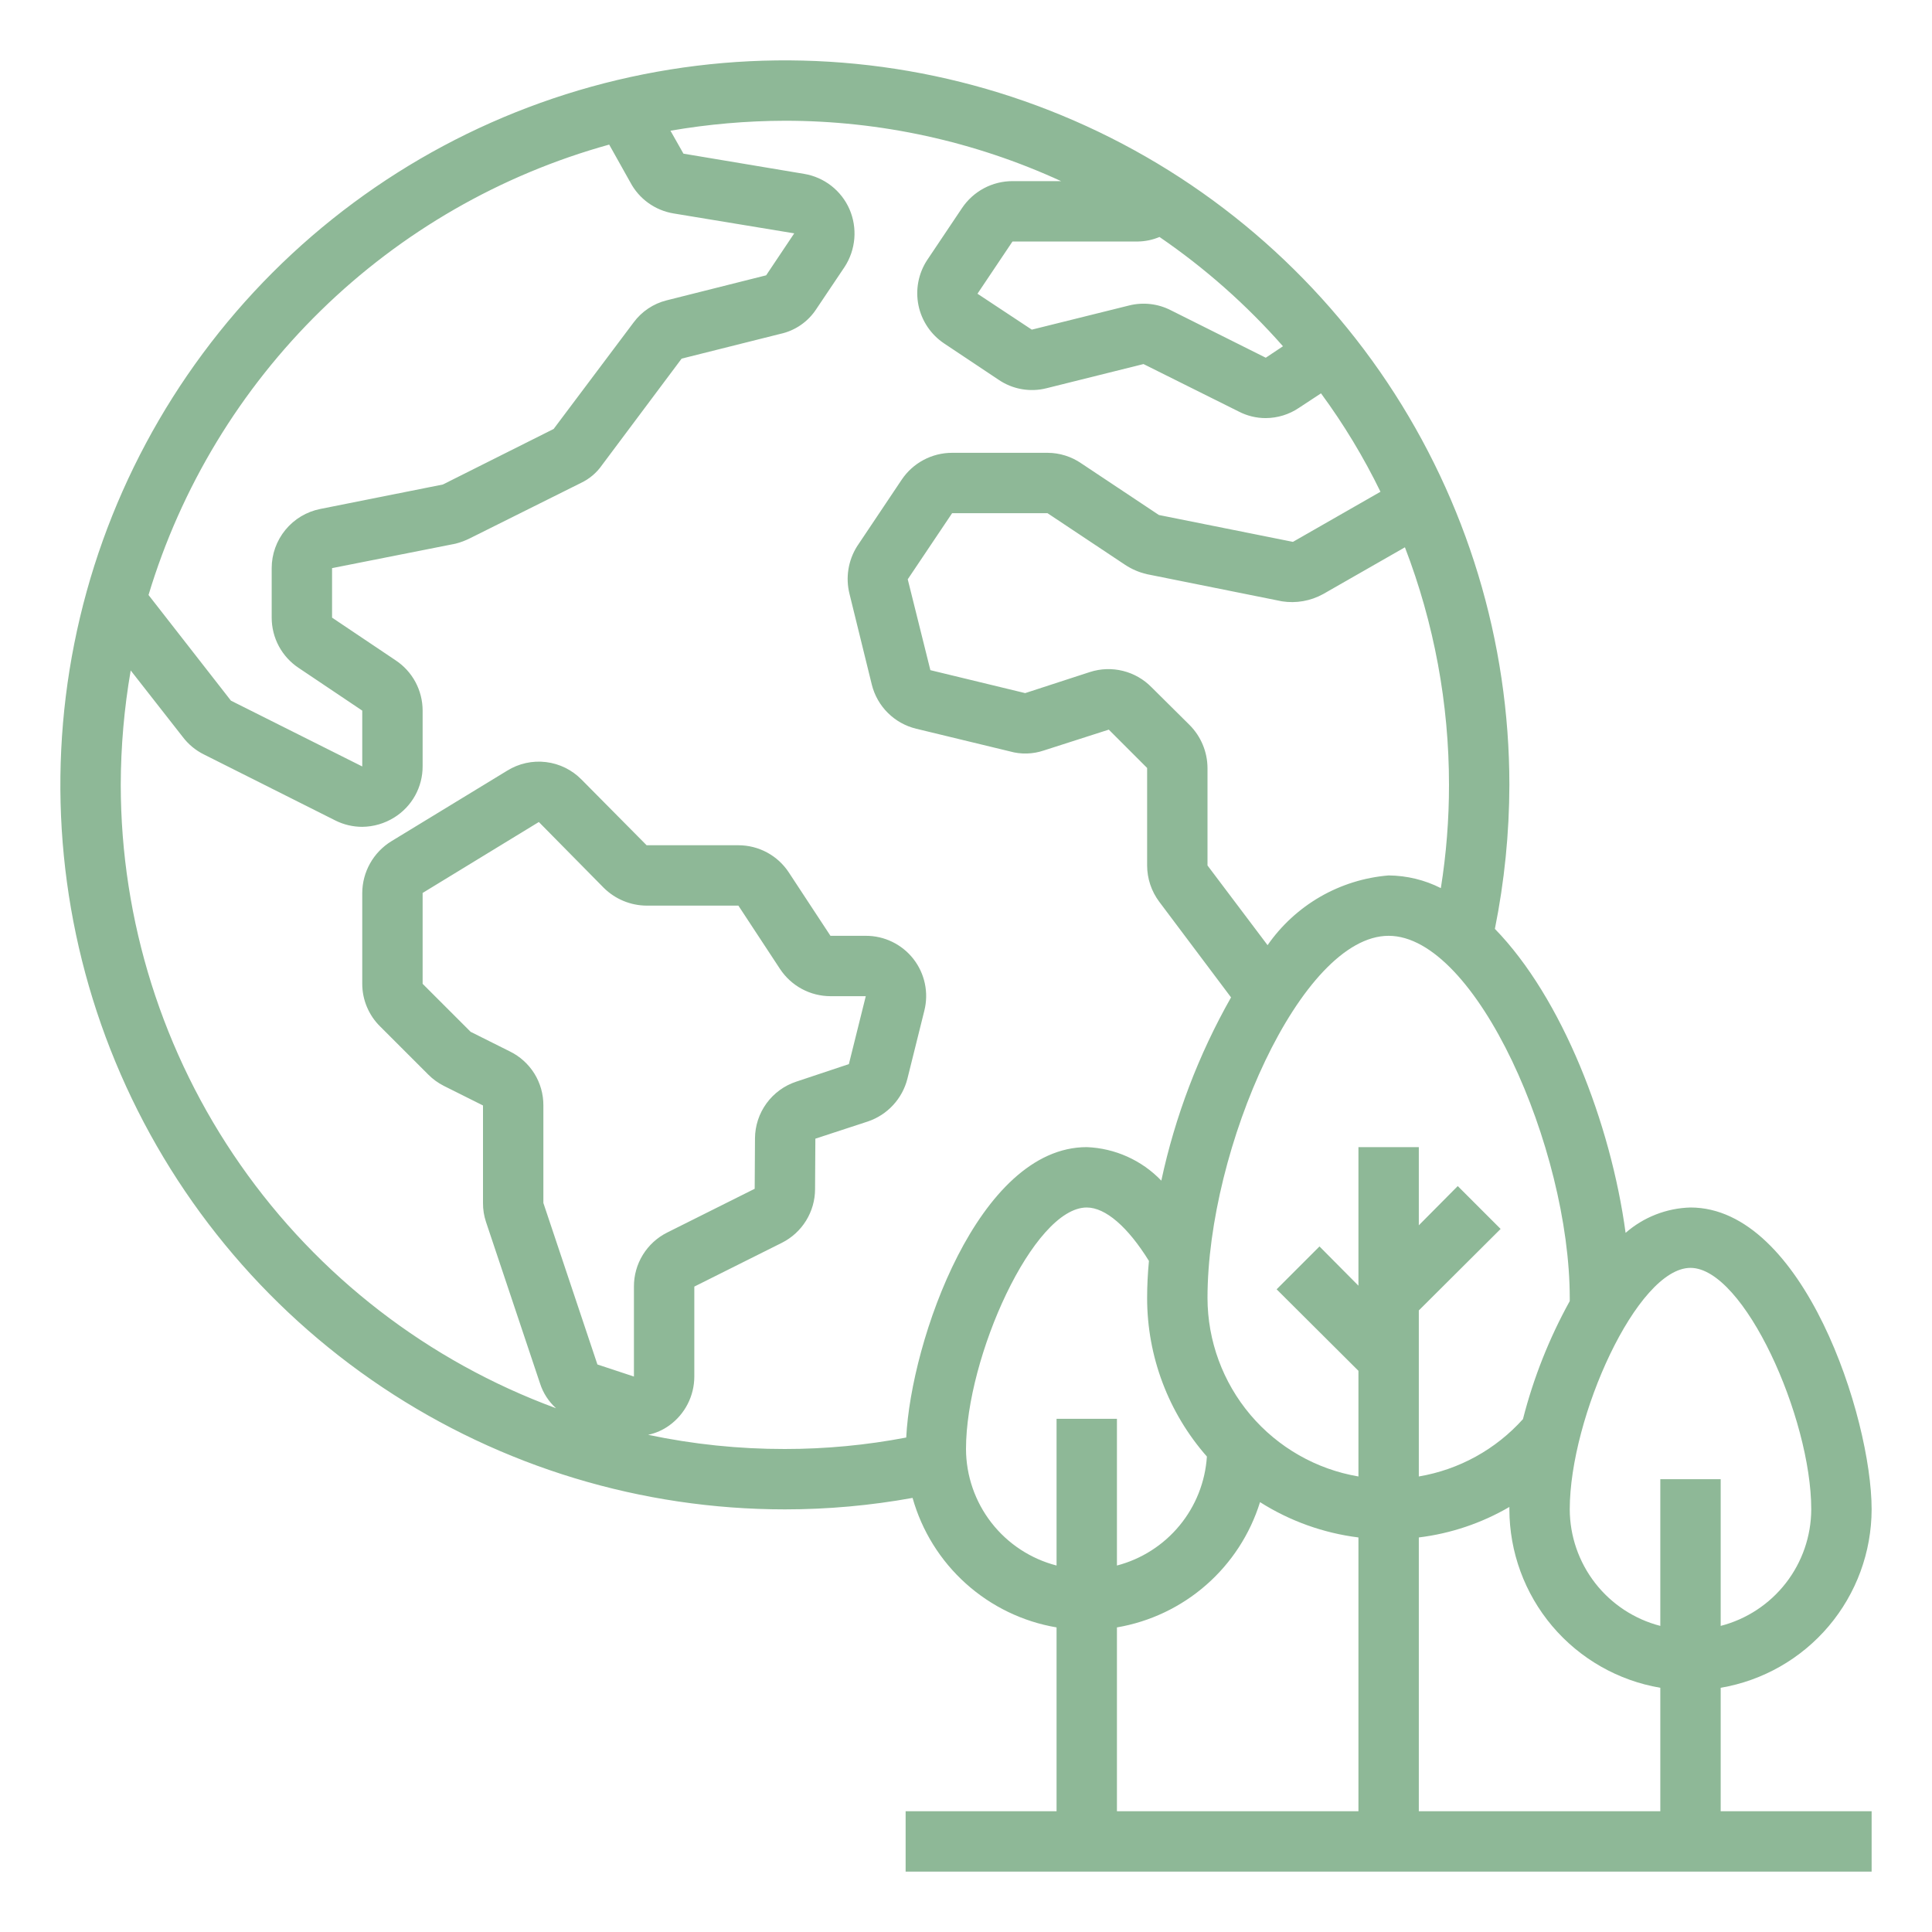 <svg width="64" height="64" viewBox="0 0 64 64" fill="none" xmlns="http://www.w3.org/2000/svg">
<path d="M57 55.91C58.397 55.673 59.664 54.949 60.579 53.868C61.494 52.786 61.997 51.416 62 50C62 46.95 59.73 40 56 40C55.207 40.021 54.447 40.318 53.85 40.84C53.36 37.22 51.75 33.06 49.52 30.77C49.836 29.2 49.997 27.602 50 26C50 21.253 48.592 16.613 45.955 12.666C43.318 8.72 39.57 5.643 35.184 3.827C30.799 2.01 25.973 1.535 21.318 2.461C16.662 3.387 12.386 5.673 9.029 9.029C5.673 12.386 3.387 16.662 2.461 21.318C1.535 25.973 2.01 30.799 3.827 35.184C5.643 39.57 8.72 43.318 12.666 45.955C16.613 48.592 21.253 50 26 50C27.419 50 28.834 49.873 30.23 49.62C30.538 50.713 31.149 51.697 31.994 52.456C32.838 53.215 33.88 53.72 35 53.91V60H30V62H62V60H57V55.91ZM48 26C48.001 27.145 47.91 28.289 47.73 29.42C47.193 29.148 46.601 29.005 46 29C45.203 29.065 44.429 29.306 43.736 29.705C43.043 30.105 42.446 30.653 41.99 31.31L40 28.67V25.44C39.997 24.908 39.785 24.398 39.41 24.02L38.15 22.77C37.891 22.504 37.563 22.315 37.202 22.225C36.842 22.135 36.464 22.147 36.11 22.26L33.96 22.96L30.82 22.2L30.07 19.19L31.54 17H34.7L37.27 18.71C37.49 18.855 37.733 18.96 37.99 19.02L42.47 19.92C42.937 19.993 43.416 19.908 43.83 19.68L46.54 18.13C47.506 20.642 48.001 23.309 48 26V26ZM38.41 7.85C39.918 8.882 41.292 10.098 42.5 11.47L41.93 11.85L38.79 10.28C38.362 10.059 37.867 10.002 37.4 10.12L34.18 10.92L32.38 9.73L33.54 8H37.7C37.944 7.996 38.185 7.945 38.41 7.85V7.85ZM20.18 4.79L20.88 6.04C21.023 6.31 21.227 6.544 21.474 6.722C21.723 6.901 22.009 7.02 22.31 7.07L26.31 7.73L25.38 9.12L22.08 9.95C21.643 10.06 21.258 10.318 20.99 10.68L18.34 14.21L14.67 16.05L10.61 16.86C10.156 16.95 9.748 17.195 9.455 17.552C9.161 17.91 9 18.358 9 18.82V20.46C9 20.791 9.082 21.117 9.239 21.409C9.396 21.7 9.623 21.948 9.9 22.13L12 23.54V25.39L7.65 23.21L4.92 19.71C5.997 16.137 7.961 12.895 10.63 10.286C13.298 7.677 16.584 5.786 20.18 4.79V4.79ZM21 45.6L19.79 45.2L18 39.85V36.62C18.002 36.248 17.899 35.882 17.703 35.565C17.506 35.249 17.225 34.994 16.89 34.83L15.59 34.18L14 32.59V29.58L17.85 27.23L20 29.41C20.378 29.785 20.888 29.997 21.42 30H24.46L25.84 32.1C26.023 32.376 26.271 32.603 26.562 32.76C26.853 32.917 27.179 32.999 27.51 33H28.68L28.12 35.25L26.38 35.83C25.983 35.96 25.638 36.212 25.392 36.549C25.146 36.886 25.012 37.293 25.01 37.71L25 39.38L22.1 40.83C21.768 40.996 21.489 41.252 21.295 41.568C21.1 41.884 20.998 42.249 21 42.62V45.6ZM30.02 47.62C28.695 47.873 27.349 48 26 48C24.478 48.002 22.959 47.844 21.47 47.53C21.723 47.477 21.961 47.371 22.17 47.22C22.427 47.035 22.636 46.791 22.78 46.51C22.924 46.228 23 45.916 23 45.6V42.62L25.9 41.17C26.23 41.004 26.508 40.75 26.702 40.436C26.896 40.122 27 39.76 27 39.39L27.01 37.72L28.75 37.15C29.07 37.042 29.358 36.855 29.586 36.607C29.815 36.359 29.978 36.057 30.06 35.73L30.62 33.48C30.694 33.185 30.7 32.878 30.637 32.581C30.574 32.283 30.444 32.005 30.257 31.765C30.07 31.526 29.83 31.333 29.557 31.2C29.284 31.067 28.984 30.999 28.68 31H27.51L26.13 28.9C25.948 28.623 25.701 28.396 25.409 28.239C25.117 28.082 24.791 28 24.46 28H21.42L19.27 25.83C18.954 25.506 18.537 25.299 18.088 25.245C17.639 25.19 17.184 25.291 16.8 25.53L12.96 27.87C12.668 28.05 12.427 28.302 12.259 28.601C12.091 28.9 12.002 29.237 12 29.58V32.59C12 32.852 12.052 33.112 12.154 33.354C12.255 33.596 12.403 33.816 12.59 34L14.18 35.59C14.332 35.744 14.507 35.872 14.7 35.97L16 36.62V39.85C15.998 40.064 16.032 40.277 16.1 40.48L17.89 45.83C17.991 46.145 18.174 46.428 18.42 46.65C14.193 45.095 10.545 42.282 7.967 38.59C5.388 34.898 4.004 30.503 4 26C4.003 24.73 4.113 23.462 4.33 22.21L6.06 24.42C6.243 24.66 6.479 24.855 6.75 24.99L11.11 27.18C11.386 27.318 11.691 27.39 12 27.39C12.375 27.386 12.742 27.279 13.06 27.08C13.349 26.901 13.587 26.65 13.752 26.353C13.916 26.055 14.002 25.72 14 25.38V23.54C14 23.209 13.918 22.883 13.761 22.591C13.604 22.3 13.377 22.052 13.1 21.87L11 20.46V18.82L15.09 18.01C15.256 17.968 15.417 17.907 15.57 17.83L19.24 16C19.521 15.868 19.762 15.665 19.94 15.41L22.58 11.88L25.85 11.06C26.339 10.954 26.767 10.659 27.04 10.24L27.98 8.84C28.162 8.56 28.272 8.238 28.3 7.905C28.328 7.572 28.273 7.237 28.14 6.93C28.007 6.626 27.8 6.36 27.538 6.155C27.276 5.951 26.968 5.815 26.64 5.76L22.64 5.09L22.21 4.33C23.462 4.114 24.73 4.003 26 4C29.159 3.999 32.28 4.681 35.15 6H33.54C33.21 6 32.885 6.081 32.594 6.236C32.303 6.392 32.054 6.616 31.87 6.89L30.71 8.62C30.422 9.062 30.32 9.6 30.426 10.117C30.533 10.634 30.84 11.088 31.28 11.38L33.08 12.58C33.31 12.737 33.571 12.843 33.845 12.891C34.119 12.939 34.4 12.929 34.67 12.86L37.88 12.06L41.03 13.63C41.308 13.775 41.617 13.851 41.93 13.85C42.322 13.848 42.705 13.73 43.03 13.51L43.76 13.03C44.514 14.055 45.173 15.146 45.73 16.29L42.83 17.95L38.39 17.06L35.82 15.35C35.491 15.123 35.1 15.001 34.7 15H31.54C31.21 15 30.885 15.081 30.594 15.236C30.302 15.392 30.054 15.616 29.87 15.89L28.39 18.1C28.245 18.331 28.148 18.59 28.105 18.86C28.062 19.129 28.074 19.405 28.14 19.67L28.88 22.68C28.968 23.034 29.152 23.358 29.411 23.615C29.67 23.873 29.995 24.054 30.35 24.14L33.45 24.89C33.821 24.995 34.215 24.984 34.58 24.86L36.73 24.17L38 25.44V28.67C38.001 29.103 38.141 29.523 38.4 29.87L40.78 33.04C39.706 34.934 38.927 36.981 38.47 39.11C37.822 38.434 36.936 38.036 36 38C32.41 38 30.18 44.41 30.02 47.62V47.62ZM35 51.86C34.144 51.639 33.385 51.14 32.842 50.442C32.299 49.743 32.003 48.885 32 48C32 44.96 34.23 40 36 40C36.62 40 37.36 40.64 38.06 41.77C38.02 42.19 38 42.6 38 43C38 44.932 38.704 46.799 39.98 48.25C39.925 49.089 39.608 49.889 39.073 50.536C38.538 51.184 37.813 51.648 37 51.86V47H35V51.86ZM45 60H37V53.91C38.096 53.723 39.119 53.237 39.956 52.504C40.792 51.772 41.41 50.822 41.74 49.76C42.727 50.386 43.84 50.785 45 50.93V60ZM45 42.59L43.71 41.29L42.29 42.71L45 45.41V48.91C43.604 48.673 42.336 47.949 41.421 46.868C40.506 45.786 40.003 44.416 40 43C40 38.04 43.1 31 46 31C48.9 31 52 38.04 52 43V43.1C51.319 44.332 50.798 45.646 50.45 47.01C49.548 48.015 48.332 48.685 47 48.91V43.41L49.71 40.71L48.29 39.29L47 40.59V38H45V42.59ZM55 60H47V50.93C48.058 50.801 49.079 50.457 50 49.92V50C50.003 51.416 50.506 52.786 51.421 53.868C52.336 54.949 53.604 55.673 55 55.91V60ZM55 53.86C54.144 53.639 53.385 53.14 52.842 52.442C52.299 51.743 52.003 50.885 52 50C52 46.96 54.23 42 56 42C57.77 42 60 46.96 60 50C59.997 50.885 59.701 51.743 59.158 52.442C58.615 53.14 57.856 53.639 57 53.86V49H55V53.86Z" fill="#8eb897" id="id_101"></path>
</svg>